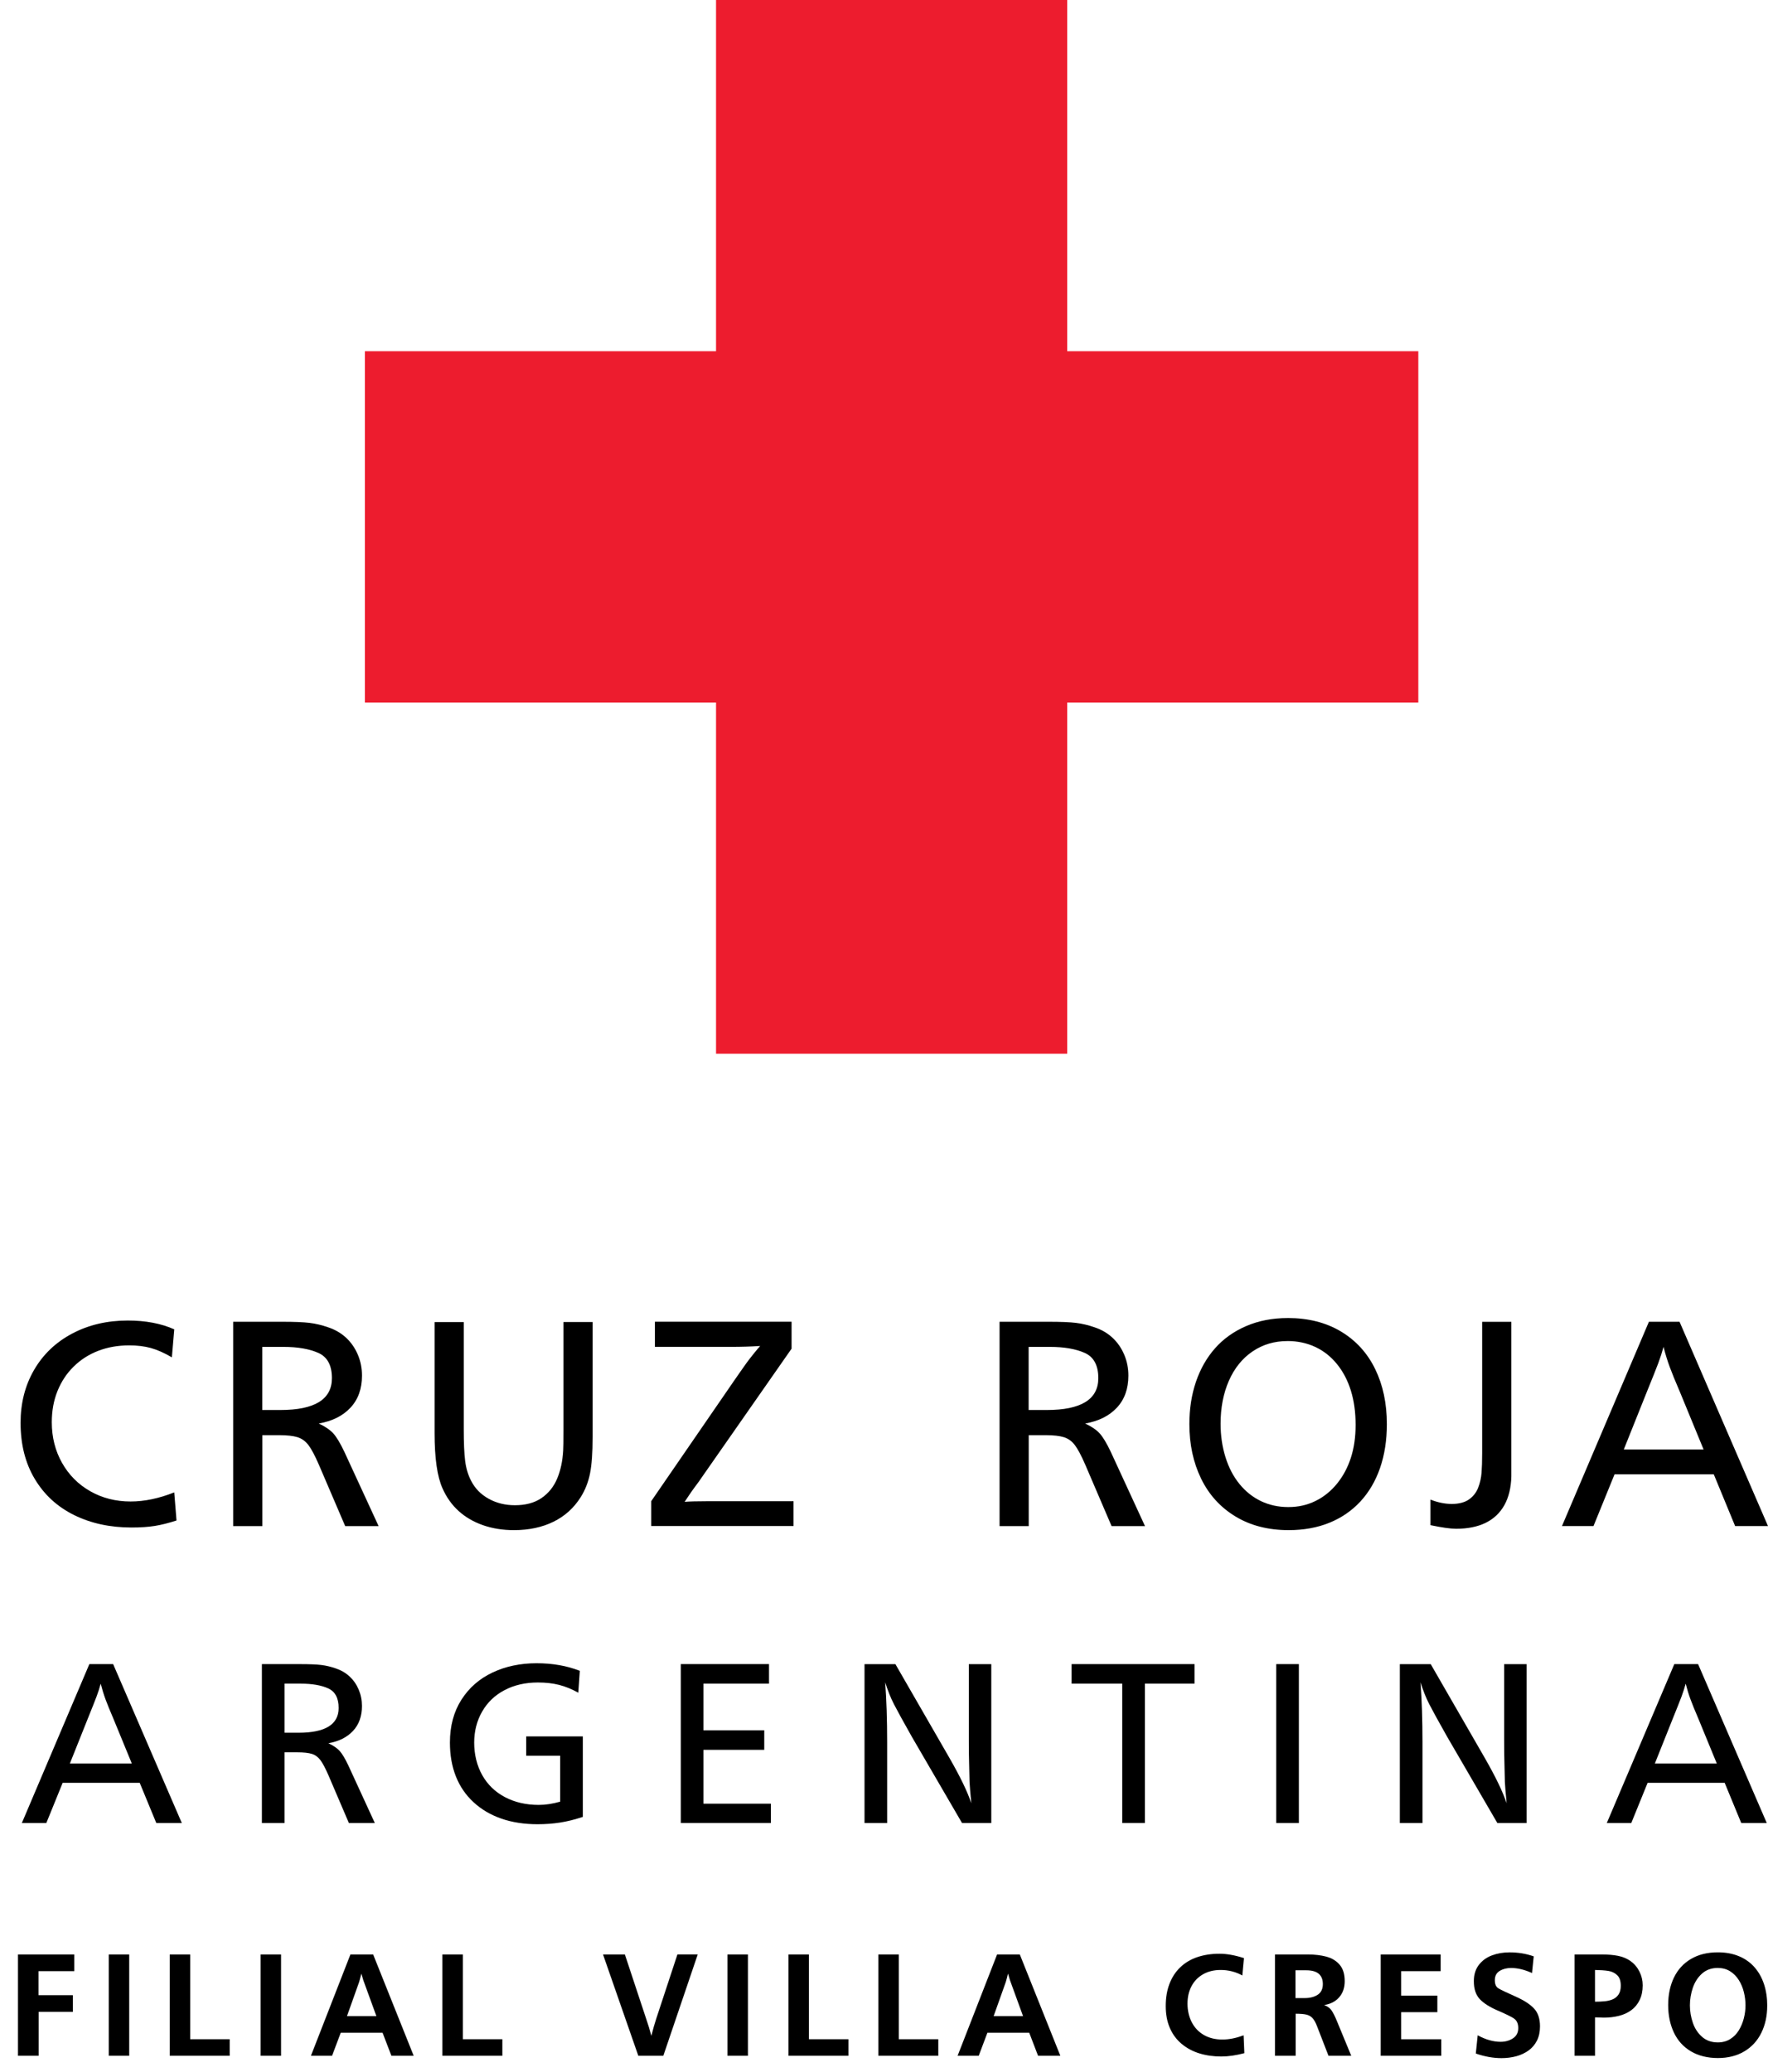 <?xml version="1.0" encoding="UTF-8"?><svg id="Capa_1" xmlns="http://www.w3.org/2000/svg" viewBox="0 0 675.53 791.47"><defs><style>.cls-1{fill:#ed1c2e;}</style></defs><polygon class="cls-1" points="541.92 134.16 407.76 134.16 407.76 0 273.59 0 273.59 134.16 139.42 134.16 139.42 268.34 273.59 268.34 273.59 402.5 407.76 402.5 407.76 268.34 541.92 268.34 541.92 134.16"/><path d="m66.58,507.79l-.91,10.68c-2.93-1.71-5.62-2.9-8.06-3.57-2.44-.67-5.18-1-8.23-1-4.3,0-8.25.7-11.85,2.08-3.6,1.39-6.73,3.4-9.4,6.03s-4.72,5.74-6.17,9.34c-1.45,3.6-2.17,7.57-2.17,11.91,0,5.71,1.3,10.88,3.91,15.51,2.61,4.63,6.21,8.25,10.8,10.85,4.59,2.61,9.72,3.91,15.4,3.91,5.29,0,10.85-1.16,16.68-3.48l.86,10.74c-3.05.99-5.82,1.68-8.31,2.08-2.5.4-5.46.6-8.88.6-8.19,0-15.49-1.58-21.91-4.74-6.42-3.16-11.44-7.76-15.05-13.8-3.62-6.04-5.43-13.19-5.43-21.45,0-7.54,1.72-14.28,5.17-20.22,3.45-5.94,8.3-10.57,14.57-13.88,6.26-3.31,13.34-4.97,21.22-4.97,6.82,0,12.74,1.12,17.77,3.37Z"/><path d="m89.06,504.88h18.71c4.68,0,8.19.14,10.52.43,2.34.29,4.71.85,7.1,1.69,2.64.88,4.92,2.2,6.83,3.97,1.91,1.77,3.4,3.91,4.48,6.43s1.61,5.2,1.61,8.06c0,5.03-1.47,9.11-4.41,12.25-2.94,3.14-6.98,5.15-12.1,6.03,2.48,1.18,4.33,2.45,5.56,3.8,1.22,1.35,2.62,3.67,4.18,6.94l13.12,28.45h-12.77l-10.04-23.42c-1.52-3.5-2.85-6.01-3.99-7.51-1.14-1.5-2.54-2.51-4.19-3.03-1.66-.51-4-.77-7.05-.77h-6.39v34.73h-11.14v-78.04Zm11.14,9.6v24.11h6.9c13.15,0,19.72-4.06,19.72-12.17,0-4.88-1.72-8.08-5.16-9.63-3.44-1.54-7.91-2.31-13.42-2.31h-8.04Z"/><path d="m226.43,504.99v43.88c0,6.02-.33,10.68-1,14-.67,3.31-1.86,6.32-3.57,9.03-2.59,4.11-6.05,7.24-10.4,9.37-4.34,2.13-9.37,3.2-15.08,3.2-4.3,0-8.26-.63-11.85-1.89-3.6-1.26-6.69-3.06-9.28-5.4-2.59-2.34-4.65-5.23-6.17-8.66-2.02-4.49-3.03-11.52-3.03-21.08v-42.45h11.14v40.85c0,5.33.18,9.41.54,12.22.36,2.82,1.11,5.33,2.26,7.54,1.49,2.93,3.72,5.23,6.71,6.88,2.99,1.66,6.33,2.48,10.03,2.48,4.11,0,7.5-.91,10.17-2.74,2.67-1.83,4.66-4.29,5.97-7.4,1.31-3.1,2.08-6.67,2.31-10.71.08-.99.11-3.6.11-7.83v-41.3h11.14Z"/><path d="m302.45,504.88v10.28l-33.5,47.99c-.69,1.03-1.31,1.93-1.88,2.71-.57.78-1.16,1.58-1.77,2.4-.61.82-1.27,1.75-1.97,2.8-.7,1.05-1.29,1.91-1.74,2.6,1.86-.15,4.74-.23,8.62-.23h32.99v9.48h-54.39v-9.48l31.56-45.87c.8-1.14,1.65-2.37,2.57-3.69.91-1.31,1.67-2.39,2.28-3.23.61-.84,1.48-1.97,2.62-3.4,1.14-1.43,2.02-2.46,2.62-3.11-3.65.23-7.29.34-10.9.34h-29.33v-9.6h52.22Z"/><path d="m381.89,504.88h18.71c4.68,0,8.19.14,10.52.43,2.34.29,4.71.85,7.1,1.69,2.64.88,4.92,2.2,6.83,3.97,1.91,1.77,3.4,3.91,4.48,6.43s1.61,5.2,1.61,8.06c0,5.03-1.47,9.11-4.41,12.25-2.94,3.14-6.98,5.15-12.1,6.03,2.48,1.18,4.33,2.45,5.56,3.8,1.22,1.35,2.62,3.67,4.18,6.94l13.12,28.45h-12.77l-10.04-23.42c-1.52-3.5-2.85-6.01-3.99-7.51-1.14-1.5-2.54-2.51-4.19-3.03-1.66-.51-4-.77-7.05-.77h-6.39v34.73h-11.14v-78.04Zm11.14,9.6v24.11h6.9c13.15,0,19.72-4.06,19.72-12.17,0-4.88-1.72-8.08-5.16-9.63-3.44-1.54-7.91-2.31-13.42-2.31h-8.04Z"/><path d="m492.02,503.45c7.85,0,14.63,1.72,20.37,5.17,5.73,3.45,10.08,8.23,13.05,14.34,2.97,6.11,4.46,13.11,4.46,21,0,6.17-.87,11.76-2.6,16.77-1.73,5.01-4.25,9.28-7.54,12.83-3.29,3.54-7.25,6.25-11.85,8.11-4.61,1.87-9.79,2.8-15.54,2.8-7.81,0-14.59-1.74-20.34-5.23-5.75-3.49-10.12-8.3-13.11-14.45-2.99-6.15-4.48-13.09-4.48-20.82,0-5.83.84-11.21,2.51-16.14,1.68-4.93,4.11-9.21,7.31-12.83s7.17-6.45,11.91-8.48c4.74-2.04,10.03-3.06,15.85-3.06Zm-.11,8.8c-4.99,0-9.44,1.32-13.34,3.97-3.9,2.65-6.91,6.38-9.03,11.2-2.11,4.82-3.17,10.29-3.17,16.42,0,4.53.63,8.8,1.88,12.8s3.05,7.42,5.37,10.25c2.32,2.84,5.06,5.01,8.2,6.51,3.14,1.5,6.62,2.26,10.43,2.26s7.17-.76,10.31-2.29c3.14-1.52,5.88-3.71,8.23-6.57,2.34-2.86,4.12-6.16,5.34-9.91,1.22-3.75,1.83-7.95,1.83-12.6,0-4.88-.61-9.26-1.83-13.17-1.22-3.9-3-7.28-5.34-10.14-2.34-2.86-5.11-5.03-8.31-6.51s-6.72-2.23-10.57-2.23Z"/><path d="m577.46,504.88v59.07c-.11,4.34-1,8-2.66,10.97-1.66,2.97-4.03,5.22-7.11,6.74-3.08,1.52-6.86,2.29-11.31,2.29-2.17,0-5.45-.46-9.83-1.38v-9.76c2.82,1.1,5.54,1.66,8.17,1.66s4.92-.57,6.54-1.71c1.62-1.14,2.79-2.63,3.51-4.45.72-1.83,1.16-3.75,1.31-5.76s.23-4.51.23-7.48v-50.17h11.14Z"/><path d="m641.73,504.88l33.8,78.04h-12.56l-8.16-19.77h-37.91l-8.05,19.77h-12.04l33.22-78.04h11.7Zm9.19,48.79l-8.96-21.77c-1.79-4.15-3.12-7.42-4-9.8-.88-2.38-1.66-4.92-2.34-7.63-.57,2.09-1.25,4.18-2.03,6.26-.78,2.08-2.29,5.88-4.54,11.4l-8.62,21.54h30.48Z"/><path d="m43.23,635.65l26.24,60.7h-9.75l-6.34-15.37h-29.43l-6.25,15.37h-9.35l25.79-60.7h9.09Zm7.13,37.95l-6.96-16.93c-1.39-3.23-2.42-5.77-3.1-7.62-.68-1.85-1.29-3.83-1.82-5.93-.44,1.63-.97,3.25-1.57,4.87-.61,1.62-1.78,4.57-3.52,8.87l-6.69,16.75h23.67Z"/><path d="m100.07,635.65h14.53c3.63,0,6.36.11,8.17.33,1.81.22,3.65.66,5.51,1.31,2.05.68,3.81,1.71,5.3,3.09,1.48,1.38,2.64,3.04,3.47,5s1.25,4.04,1.25,6.27c0,3.91-1.14,7.09-3.43,9.53-2.29,2.44-5.42,4.01-9.39,4.69,1.93.92,3.36,1.9,4.31,2.96.95,1.05,2.03,2.85,3.25,5.4l10.18,22.13h-9.91l-7.8-18.22c-1.18-2.72-2.22-4.67-3.1-5.84-.89-1.17-1.97-1.96-3.26-2.36-1.29-.4-3.11-.6-5.47-.6h-4.96v27.02h-8.65v-60.7Zm8.65,7.46v18.75h5.36c10.21,0,15.31-3.16,15.31-9.46,0-3.79-1.34-6.29-4.01-7.49-2.67-1.2-6.14-1.8-10.42-1.8h-6.24Z"/><path d="m221.54,638.18l-.58,8.4c-2.42-1.36-4.85-2.35-7.27-2.98-2.42-.62-5.14-.93-8.16-.93-4.79,0-9.03.97-12.73,2.91-3.7,1.94-6.56,4.67-8.58,8.2-2.03,3.53-3.04,7.49-3.04,11.91s1.03,8.75,3.08,12.38c2.05,3.63,4.95,6.43,8.7,8.4,3.75,1.97,8.05,2.96,12.89,2.96,2.54,0,5.27-.41,8.19-1.24v-17.55h-12.98v-7.38h21.63v30.75c-3.05,1.01-5.94,1.73-8.67,2.16-2.74.43-5.63.64-8.67.64-5.06,0-9.64-.71-13.75-2.13-4.11-1.42-7.66-3.51-10.65-6.26-2.99-2.76-5.24-6.04-6.76-9.87-1.52-3.82-2.28-8.13-2.28-12.93,0-6.31,1.46-11.75,4.37-16.33,2.91-4.58,6.87-8.05,11.89-10.42,5.01-2.37,10.62-3.55,16.83-3.55s11.54.96,16.54,2.89Z"/><path d="m293.83,635.65v7.46h-25.06v17.82h23.24v7.46h-23.24v20.57h25.77v7.38h-34.42v-60.7h33.71Z"/><path d="m378.76,635.65v60.7h-11.18l-19.16-32.92c-3.31-5.87-5.6-10.02-6.85-12.46-1.26-2.44-2.37-5.24-3.35-8.38.5,6.67.75,14.31.75,22.93v30.84h-8.65v-60.7h11.8l20.62,35.77c4.17,7.26,6.96,13.05,8.38,17.37-.38-4.06-.61-6.78-.67-8.18-.06-2.37-.11-4.71-.16-7.02s-.07-3.76-.09-4.35c-.01-.59-.02-2.06-.02-4.4v-29.19h8.56Z"/><path d="m456.42,635.65v7.46h-18.98v53.23h-8.65v-53.23h-19.34v-7.46h46.97Z"/><path d="m496.28,635.65v60.7h-8.65v-60.7h8.65Z"/><path d="m583.3,635.65v60.7h-11.18l-19.16-32.92c-3.31-5.87-5.6-10.02-6.85-12.46-1.26-2.44-2.37-5.24-3.35-8.38.5,6.67.75,14.31.75,22.93v30.84h-8.65v-60.7h11.8l20.62,35.77c4.17,7.26,6.96,13.05,8.38,17.37-.38-4.06-.61-6.78-.67-8.18-.06-2.37-.11-4.71-.16-7.02s-.07-3.76-.09-4.35c-.01-.59-.02-2.06-.02-4.4v-29.19h8.56Z"/><path d="m648.82,635.65l26.24,60.7h-9.75l-6.34-15.37h-29.43l-6.25,15.37h-9.35l25.79-60.7h9.08Zm7.14,37.95l-6.96-16.93c-1.39-3.23-2.42-5.77-3.1-7.62-.68-1.85-1.29-3.83-1.82-5.93-.44,1.63-.97,3.25-1.57,4.87-.61,1.62-1.78,4.57-3.52,8.87l-6.69,16.75h23.67Z"/><path d="m14.77,768.48v16.77h-7.9v-38.69h21.5v6.37h-13.65v9.18h13.11v6.37h-13.06Z"/><path d="m49.37,785.25h-7.82v-38.69h7.82v38.69Z"/><path d="m87.76,778.93v6.32h-22.91v-38.69h7.82v32.37h15.09Z"/><path d="m107.39,785.25h-7.82v-38.69h7.82v38.69Z"/><path d="m158.07,785.25h-8.52l-3.37-8.78h-15.99l-3.31,8.78h-8.07l15.08-38.69h8.69l15.48,38.69Zm-14.26-15.15l-4.98-13.68c-.11-.3-.37-1.15-.76-2.55-.15.58-.3,1.18-.45,1.77-.15.6-.28,1.07-.4,1.43l-4.64,13.03h11.23Z"/><path d="m191.94,778.93v6.32h-22.91v-38.69h7.82v32.37h15.09Z"/><path d="m253.46,785.25h-9.57l-13.48-38.69h8.35l8.24,24.89c.68,1.93,1.3,3.99,1.87,6.2.62-2.49,1.27-4.76,1.95-6.8l8.01-24.3h7.76l-13.14,38.69Z"/><path d="m285.77,785.25h-7.82v-38.69h7.82v38.69Z"/><path d="m324.17,778.93v6.32h-22.91v-38.69h7.82v32.37h15.09Z"/><path d="m358.51,778.93v6.32h-22.91v-38.69h7.82v32.37h15.09Z"/><path d="m405.15,785.25h-8.52l-3.37-8.78h-15.99l-3.31,8.78h-8.07l15.08-38.69h8.69l15.48,38.69Zm-14.26-15.15l-4.98-13.68c-.11-.3-.37-1.15-.76-2.55-.15.58-.3,1.18-.45,1.77-.15.6-.28,1.07-.4,1.43l-4.64,13.03h11.23Z"/><path d="m475.17,777.43l.28,6.83c-3.21.85-6.15,1.27-8.81,1.27-3.02,0-5.82-.4-8.38-1.19s-4.83-2.01-6.78-3.64c-1.95-1.63-3.46-3.66-4.5-6.08-1.05-2.42-1.57-5.2-1.57-8.35s.47-5.98,1.42-8.47,2.32-4.6,4.12-6.33c1.8-1.73,3.97-3.03,6.5-3.89s5.36-1.3,8.5-1.3c2.79,0,5.91.56,9.35,1.67l-.62,6.63c-2.55-1.4-5.31-2.1-8.3-2.1-2.53,0-4.76.54-6.68,1.63-1.93,1.09-3.4,2.6-4.43,4.55-1.03,1.94-1.54,4.18-1.54,6.71s.54,4.98,1.63,7.08c1.09,2.1,2.63,3.72,4.63,4.87s4.34,1.73,7.02,1.73,5.28-.54,8.18-1.61Z"/><path d="m495.05,785.25h-7.9v-38.69h12.7c2.55,0,4.87.28,6.96.84,2.09.56,3.78,1.59,5.06,3.09,1.29,1.5,1.93,3.59,1.93,6.27,0,2.47-.7,4.52-2.1,6.13-1.4,1.62-3.31,2.61-5.75,2.99,1.26.47,2.21,1.16,2.83,2.07s1.26,2.17,1.93,3.79l5.58,13.51h-8.69l-4.25-10.96c-.58-1.59-1.2-2.72-1.84-3.41-.64-.69-1.44-1.14-2.39-1.36-.95-.22-2.31-.33-4.06-.33v16.06Zm-.06-22.03h3.48c2.02,0,3.69-.42,5-1.27,1.31-.85,1.97-2.21,1.97-4.08,0-3.51-2.11-5.27-6.32-5.27h-4.13v10.62Z"/><path d="m550.69,778.93v6.32h-23.14v-38.69h22.91v6.37h-15.09v9.35h13.82v6.32h-13.82v10.34h15.32Z"/><path d="m563.89,784.37l.71-6.94c3.06,1.66,5.98,2.49,8.76,2.49,1.8,0,3.37-.44,4.72-1.33,1.35-.89,2.03-2.19,2.03-3.91s-.57-2.97-1.72-3.71c-1.14-.74-3.22-1.75-6.23-3.04-3.01-1.29-5.26-2.74-6.77-4.33-1.5-1.6-2.25-3.88-2.25-6.84,0-2.47.63-4.54,1.89-6.19,1.26-1.65,2.92-2.87,4.99-3.65,2.07-.78,4.32-1.17,6.76-1.17,3.27,0,6.35.51,9.24,1.53l-.65,6.37c-2.81-1.28-5.48-1.93-8.01-1.93-1.66,0-3.11.37-4.35,1.12-1.24.75-1.85,1.92-1.85,3.53s.46,2.58,1.39,3.14,3.03,1.57,6.3,3.02c3.28,1.44,5.69,2.98,7.24,4.62,1.55,1.63,2.32,3.92,2.32,6.87,0,2.1-.39,3.91-1.16,5.44-.78,1.53-1.85,2.79-3.22,3.78-1.37.99-2.94,1.72-4.71,2.2-1.77.47-3.64.71-5.63.71-3.14,0-6.41-.58-9.81-1.76Z"/><path d="m609.44,770.58v14.67h-7.82v-38.69h10.62c2.19,0,4.17.17,5.93.51,1.77.34,3.37,1,4.8,1.98,1.45,1.04,2.6,2.38,3.43,4.02s1.25,3.4,1.25,5.27c0,2.15-.39,4.02-1.16,5.61s-1.83,2.88-3.17,3.87c-1.34.99-2.92,1.72-4.73,2.18-1.81.46-3.74.69-5.78.69-.77,0-1.9-.04-3.37-.11Zm0-5.98c1.36,0,2.6-.06,3.72-.17,1.12-.11,2.14-.36,3.04-.74s1.65-.99,2.22-1.84c.58-.85.86-1.96.86-3.34,0-1.87-.47-3.23-1.42-4.09-.94-.86-2.07-1.39-3.38-1.59-1.31-.2-3-.32-5.05-.35v12.12Z"/><path d="m675.23,766.16c0,3.85-.75,7.3-2.25,10.34-1.5,3.04-3.68,5.4-6.53,7.09-2.85,1.69-6.21,2.53-10.08,2.53s-7.41-.85-10.28-2.55-5.04-4.08-6.5-7.15c-1.46-3.07-2.2-6.58-2.2-10.55s.74-7.47,2.21-10.51,3.64-5.4,6.5-7.09c2.86-1.69,6.28-2.53,10.27-2.53,3.02,0,5.72.5,8.1,1.5s4.36,2.42,5.95,4.25,2.79,3.98,3.6,6.46,1.22,5.21,1.22,8.21Zm-8.3-.17c0-1.68-.21-3.36-.62-5.04s-1.06-3.22-1.94-4.62c-.88-1.4-1.99-2.52-3.33-3.36-1.34-.84-2.92-1.26-4.73-1.26-2.38,0-4.37.71-5.96,2.12-1.6,1.42-2.77,3.22-3.53,5.42-.75,2.2-1.13,4.44-1.13,6.73s.38,4.52,1.13,6.7c.75,2.18,1.94,3.97,3.55,5.37,1.62,1.4,3.61,2.1,5.99,2.1,1.77,0,3.34-.42,4.69-1.25,1.35-.83,2.45-1.94,3.31-3.34.86-1.4,1.5-2.93,1.93-4.59.43-1.66.64-3.32.64-4.98Z"/></svg>